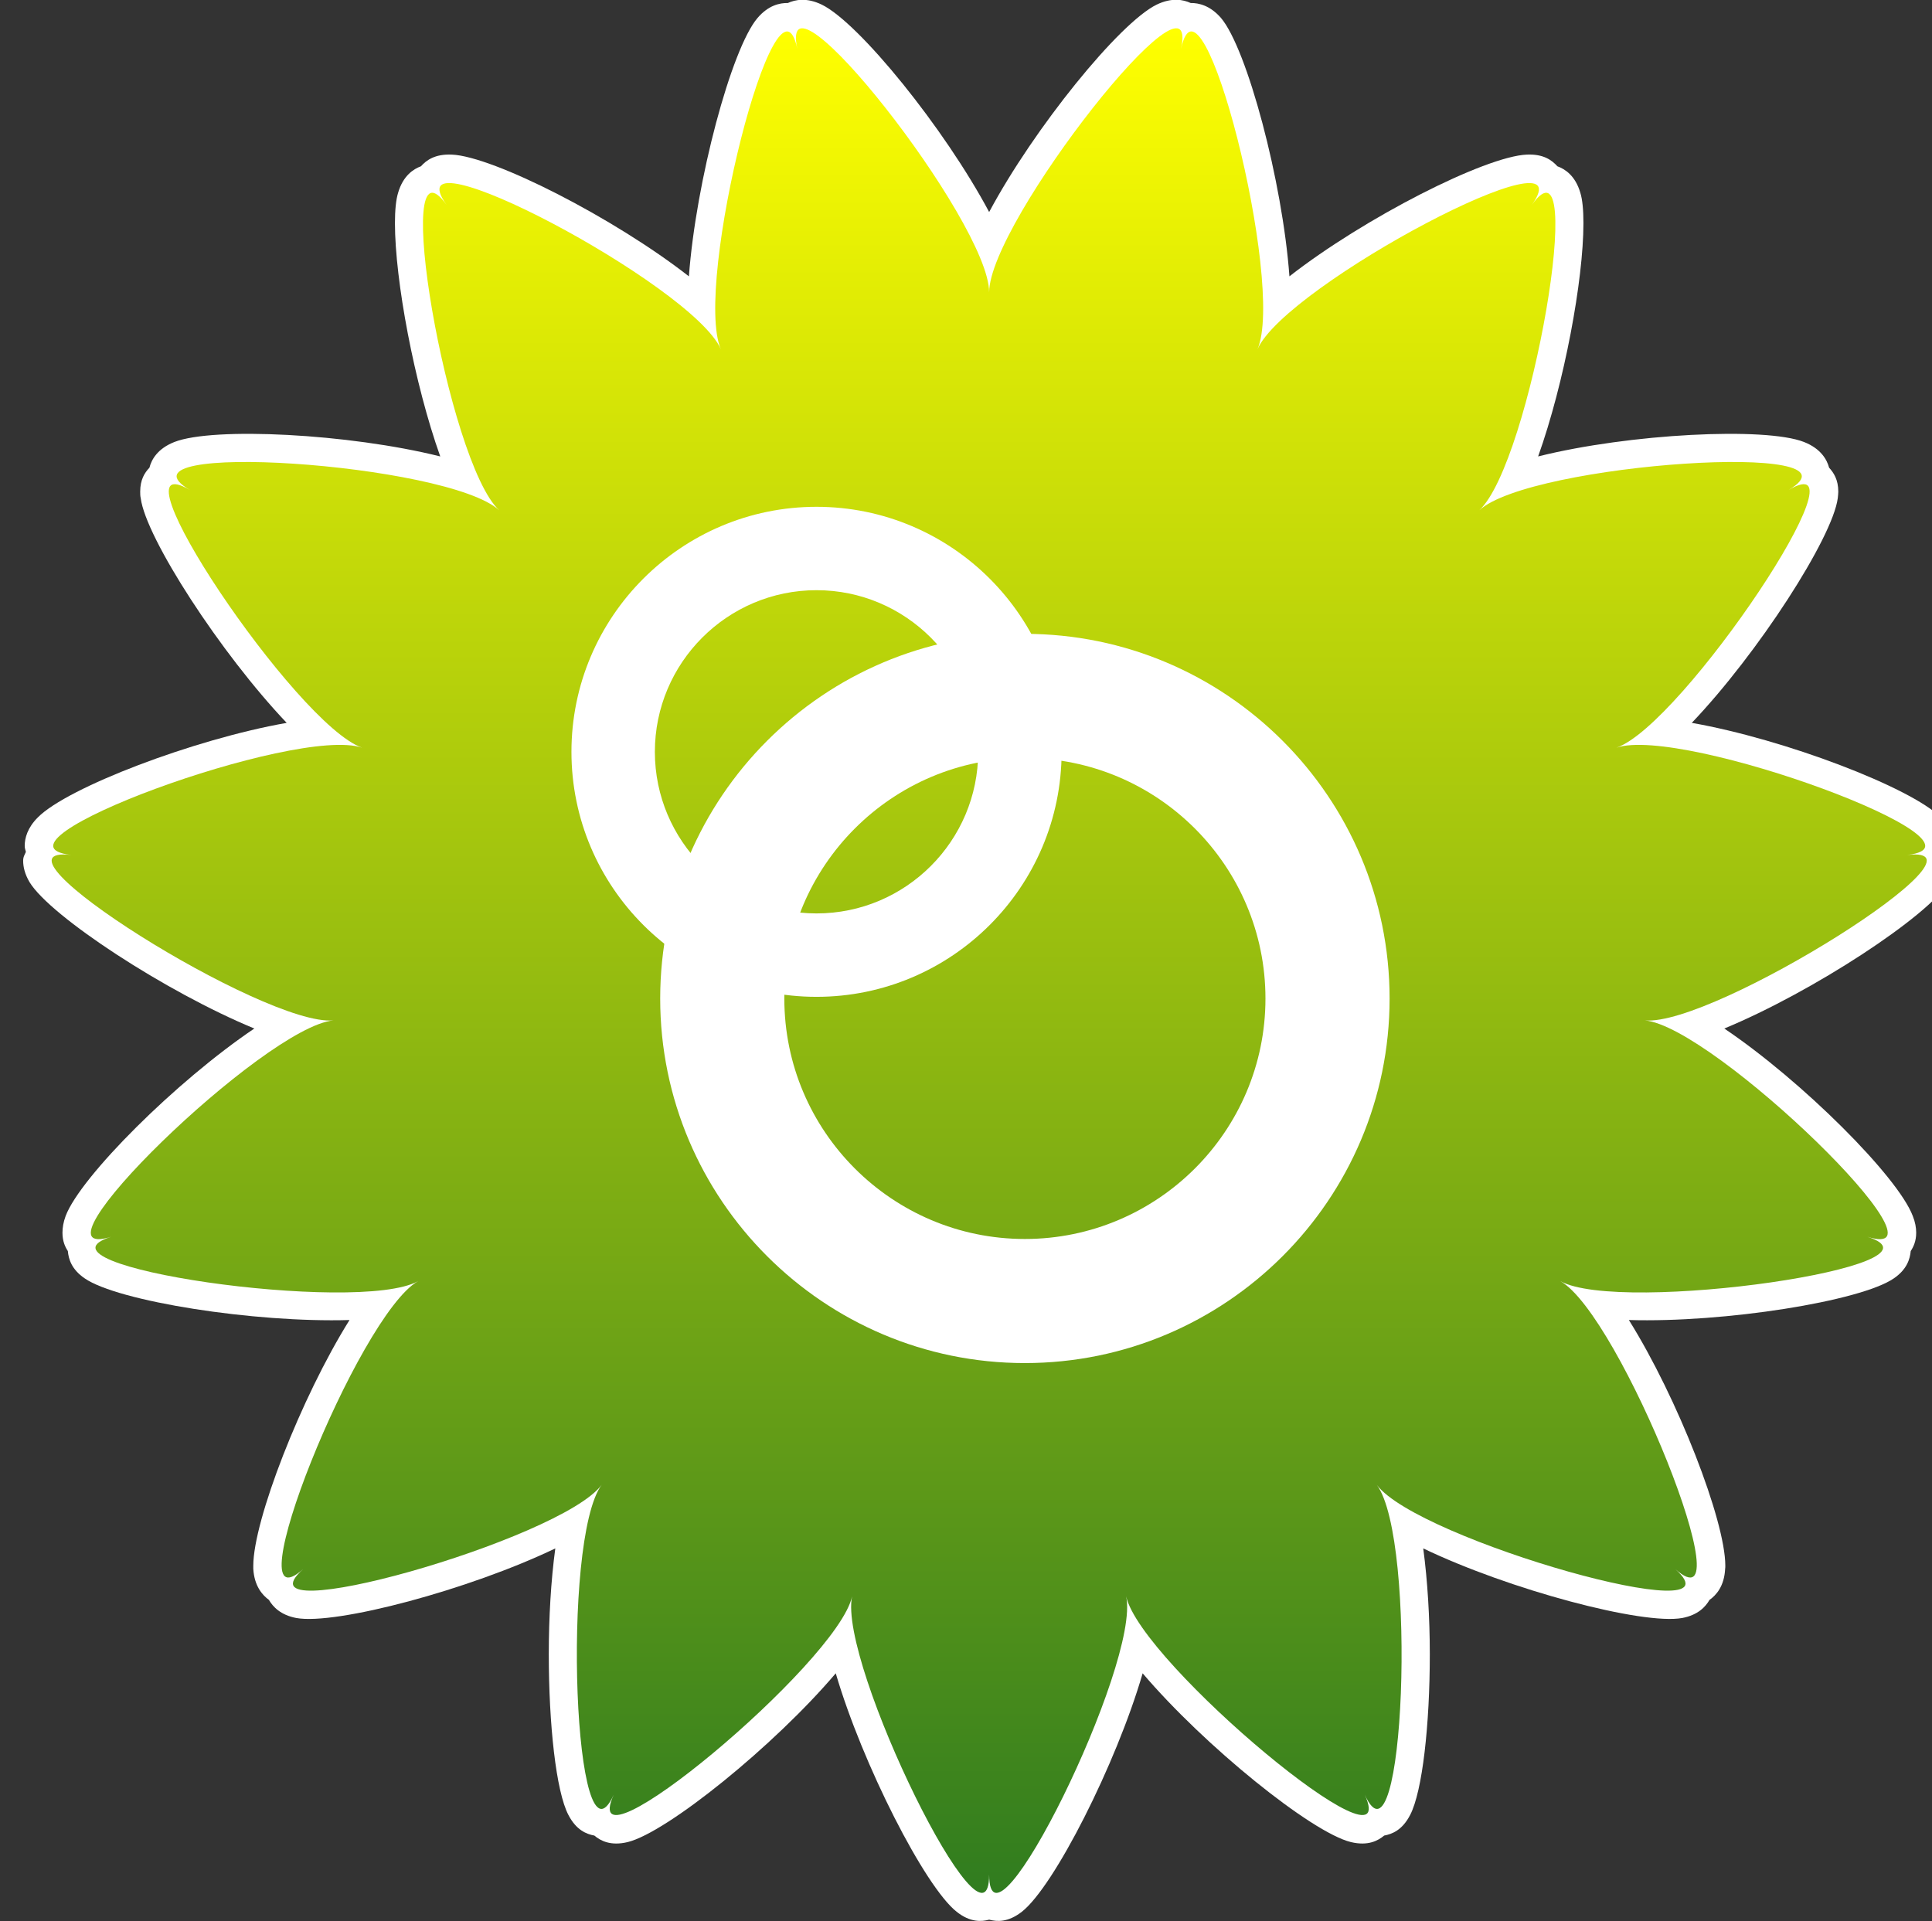 <?xml version="1.0" encoding="utf-8"?>
<!-- Generator: Adobe Illustrator 14.0.0, SVG Export Plug-In . SVG Version: 6.00 Build 43363)  -->
<!DOCTYPE svg PUBLIC "-//W3C//DTD SVG 1.1//EN" "http://www.w3.org/Graphics/SVG/1.1/DTD/svg11.dtd">
<svg version="1.1" id="图层_1" xmlns="http://www.w3.org/2000/svg" xmlns:xlink="http://www.w3.org/1999/xlink" x="0px" y="0px"
	 width="69.991px" height="69.607px" viewBox="0 0 69.991 69.607" enable-background="new 0 0 69.991 69.607" xml:space="preserve">
<rect x="0" y="0" width="69.991" height="69.607" fill="#333333" stroke="none"/>
<g>
	<g>
		<path fill="#FFFFFF" d="M41.902,0.168c-1.35,0.657-4.444,4.478-6.068,7.514c-1.618-3.036-4.713-6.856-6.063-7.514
			c-0.552-0.267-0.966-0.179-1.229-0.059c-0.293-0.005-0.703,0.08-1.099,0.542c-0.948,1.112-2.231,5.917-2.486,9.361
			c-2.708-2.115-7.088-4.349-8.592-4.411c-0.612-0.025-0.918,0.205-1.116,0.424c-0.271,0.098-0.645,0.342-0.825,0.954
			c-0.079,0.255-0.116,0.635-0.116,1.107c0,2.061,0.697,5.798,1.641,8.451c-3.316-0.828-8.224-1.074-9.629-0.524
			c-0.619,0.242-0.836,0.649-0.906,0.932c-0.172,0.18-0.335,0.432-0.335,0.866c0,0.076,0,0.156,0.019,0.238
			c0.182,1.438,2.902,5.632,5.288,8.141c-3.365,0.592-7.947,2.343-9.013,3.423c-0.379,0.377-0.478,0.752-0.478,1.033
			c0,0.098,0.029,0.147,0.042,0.218c-0.042,0.11-0.098,0.168-0.098,0.324c0,0.22,0.06,0.484,0.234,0.777
			c0.754,1.235,4.934,3.975,8.14,5.299c-2.826,1.906-6.292,5.363-6.834,6.789c-0.084,0.227-0.116,0.43-0.116,0.609
			c0,0.305,0.093,0.507,0.195,0.665c0.025,0.286,0.132,0.663,0.61,0.989c1.201,0.832,6.141,1.613,9.594,1.509
			c-1.764,2.825-3.486,7.27-3.486,8.901c0,0.039,0,0.076,0,0.113c0.037,0.632,0.336,0.958,0.566,1.126
			c0.144,0.249,0.423,0.548,0.989,0.656c1.435,0.264,6.272-1.025,9.386-2.521c-0.158,1.167-0.236,2.51-0.236,3.834
			c0,2.533,0.261,4.969,0.712,5.826c0.288,0.551,0.652,0.69,0.939,0.744c0.221,0.188,0.59,0.386,1.211,0.235
			c1.425-0.353,5.307-3.489,7.534-6.114c0.966,3.295,3.226,7.729,4.378,8.638c0.496,0.394,0.902,0.362,1.18,0.288
			c0.282,0.074,0.681,0.105,1.185-0.288c1.163-0.909,3.415-5.343,4.375-8.638c2.231,2.625,6.111,5.762,7.54,6.114
			c0.622,0.15,0.984-0.047,1.21-0.235c0.285-0.054,0.654-0.193,0.939-0.744c0.449-0.857,0.714-3.293,0.714-5.822
			c0-1.328-0.082-2.67-0.238-3.838c3.113,1.495,7.947,2.784,9.385,2.521c0.57-0.108,0.843-0.407,0.986-0.656
			c0.24-0.168,0.535-0.494,0.566-1.126c0.006-0.037,0.006-0.074,0.006-0.113c0-1.632-1.725-6.076-3.494-8.901
			c3.461,0.104,8.401-0.681,9.6-1.509c0.476-0.326,0.584-0.703,0.611-0.989c0.1-0.154,0.198-0.358,0.198-0.665
			c0-0.18-0.034-0.383-0.125-0.609c-0.541-1.426-3.999-4.883-6.827-6.789c3.201-1.324,7.381-4.064,8.132-5.299
			c0.181-0.293,0.233-0.558,0.233-0.777c0-0.155-0.053-0.213-0.09-0.324c0.017-0.07,0.037-0.12,0.037-0.218
			c0-0.281-0.101-0.656-0.472-1.033c-1.077-1.081-5.656-2.832-9.018-3.423c2.394-2.508,5.101-6.703,5.289-8.141
			c0.008-0.082,0.019-0.162,0.019-0.235c0-0.438-0.169-0.689-0.333-0.869c-0.075-0.282-0.291-0.69-0.912-0.932
			c-1.405-0.55-6.313-0.304-9.629,0.524c0.948-2.653,1.641-6.391,1.641-8.451c0-0.472-0.034-0.852-0.114-1.107
			c-0.179-0.612-0.554-0.856-0.829-0.954c-0.198-0.219-0.5-0.449-1.104-0.424c-1.512,0.062-5.896,2.296-8.604,4.411
			c-0.252-3.445-1.536-8.249-2.479-9.361c-0.396-0.456-0.812-0.546-1.099-0.542C42.866-0.014,42.456-0.099,41.902,0.168z"/>
		<linearGradient id="SVGID_1_" gradientUnits="userSpaceOnUse" x1="35.837" y1="1.025" x2="35.837" y2="68.582">
			<stop  offset="0" style="stop-color:#FFFF00"/>
			<stop  offset="0.195" style="stop-color:#D6E506"/>
			<stop  offset="1" style="stop-color:#307C1F"/>
		</linearGradient>
		<path fill="url(#SVGID_1_)" d="M35.834,10.59c0-2.553,7.69-12.305,6.954-8.823c0.736-3.482,3.785,8.552,2.767,10.886
			c1.019-2.334,12.007-8.119,9.938-5.229c2.069-2.891-0.037,9.346-1.903,11.064c1.866-1.719,14.247-2.537,11.206-0.735
			c3.041-1.802-3.846,8.521-6.238,9.337c2.393-0.815,14.035,3.481,10.536,3.886c3.499-0.405-7.003,6.218-9.505,5.994
			c2.502,0.225,11.4,8.887,8.056,7.838c3.345,1.049-8.95,2.827-11.119,1.607c2.169,1.22,6.777,12.75,4.163,10.433
			c2.614,2.317-9.336-1.055-10.811-3.051c1.475,1.996,0.993,14.399-0.437,11.224c1.43,3.176-8.112-4.764-8.644-7.184
			c0.531,2.42-4.963,13.557-4.963,10.075c0,3.481-5.484-7.655-4.965-10.075c-0.52,2.42-10.064,10.359-8.635,7.184
			c-1.43,3.176-1.915-9.228-0.438-11.224c-1.478,1.996-13.428,5.368-10.811,3.051c-2.617,2.317,1.99-9.213,4.164-10.433
			c-2.174,1.22-14.461-0.559-11.117-1.607c-3.345,1.049,5.55-7.613,8.048-7.838c-2.498,0.225-13.003-6.398-9.501-5.994
			c-3.501-0.405,8.15-4.701,10.541-3.886c-2.391-0.815-9.289-11.139-6.242-9.337c-3.046-1.802,9.338-0.984,11.207,0.735
			c-1.869-1.719-3.979-13.955-1.906-11.064c-2.072-2.891,8.92,2.894,9.936,5.229C25.1,10.319,28.151-1.714,28.884,1.768
			C28.151-1.714,35.834,8.037,35.834,10.59z"/>
	</g>
	<g>
		<path fill="#FFFFFF" d="M20.702,27.24c0,4.894,3.983,8.876,8.878,8.876s8.879-3.982,8.879-8.876c0-4.896-3.984-8.878-8.879-8.878
			S20.702,22.344,20.702,27.24z M23.724,27.24c0-3.229,2.627-5.857,5.856-5.857c3.23,0,5.857,2.627,5.857,5.857
			c0,3.228-2.627,5.854-5.857,5.854C26.351,33.094,23.724,30.468,23.724,27.24z"/>
	</g>
	<g>
		<path fill="#FFFFFF" d="M23.917,36.178c0,7.281,5.925,13.207,13.209,13.207c7.286,0,13.215-5.926,13.215-13.207
			c0-7.287-5.929-13.213-13.215-13.213C29.842,22.965,23.917,28.891,23.917,36.178z M28.414,36.178c0-4.807,3.906-8.716,8.712-8.716
			c4.807,0,8.718,3.91,8.718,8.716c0,4.803-3.911,8.711-8.718,8.711C32.32,44.889,28.414,40.981,28.414,36.178z"/>
	</g>
</g>
</svg>
